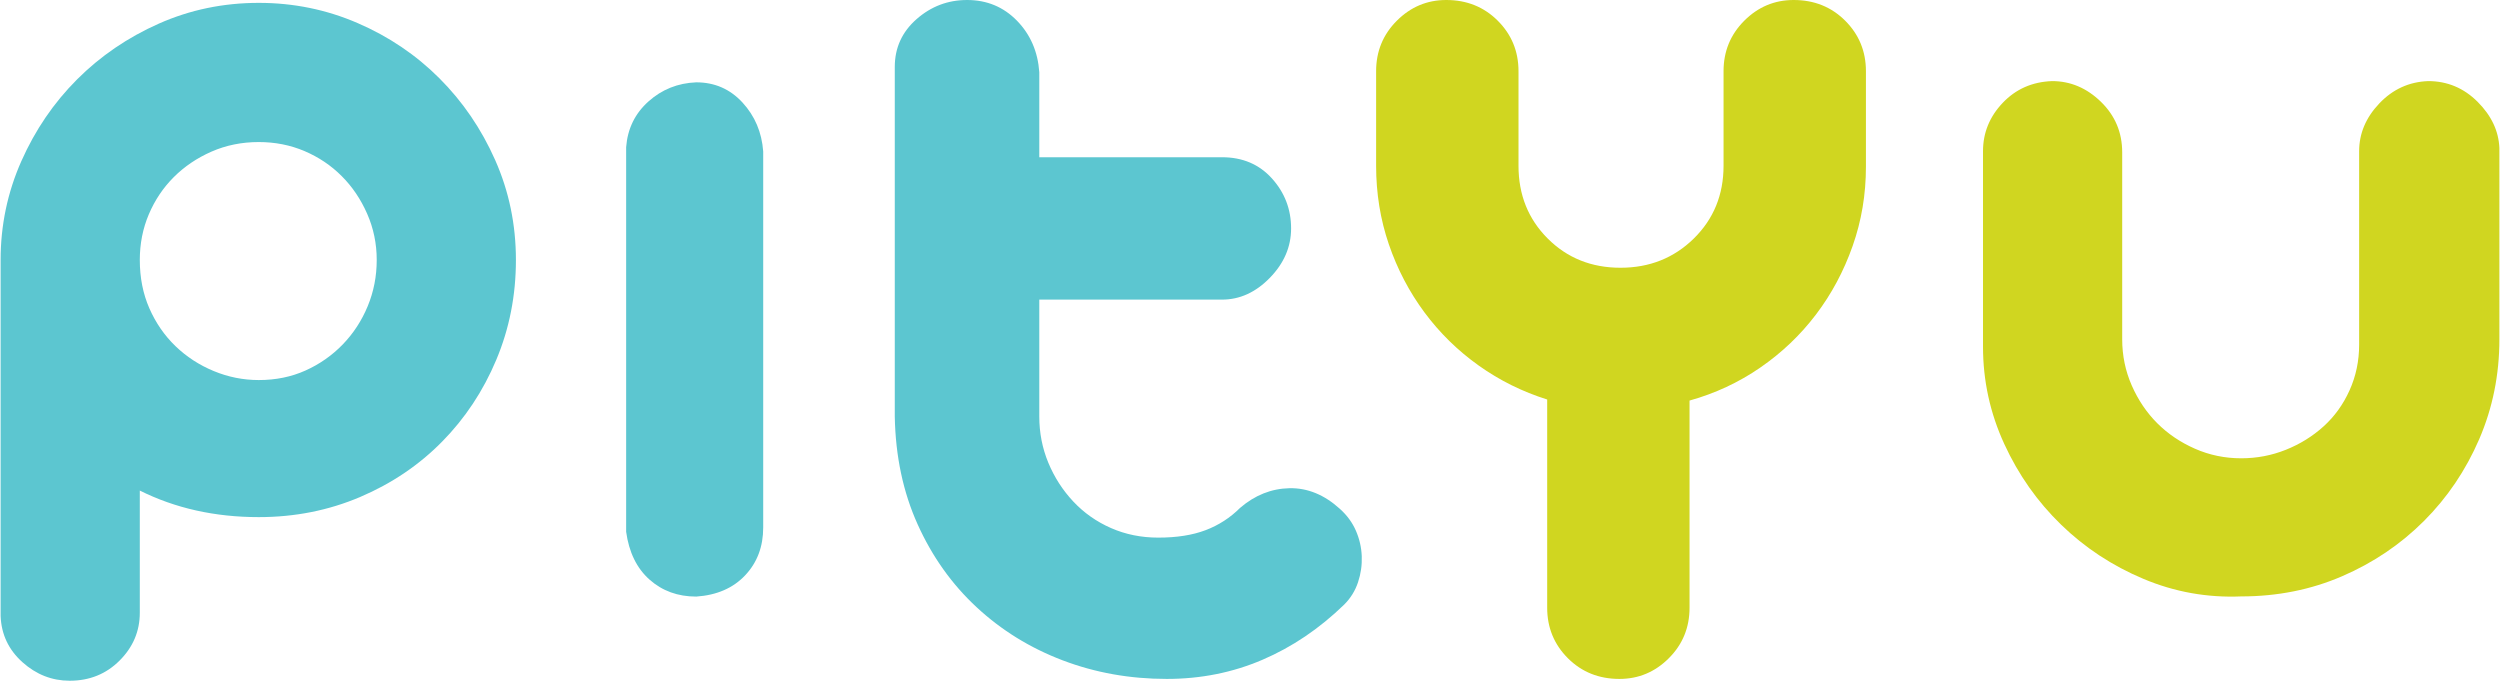 <?xml version="1.0" encoding="UTF-8"?>
<!DOCTYPE svg PUBLIC "-//W3C//DTD SVG 1.1//EN" "http://www.w3.org/Graphics/SVG/1.1/DTD/svg11.dtd">
<!-- Creator: CorelDRAW 2019 (64-Bit) -->
<svg xmlns="http://www.w3.org/2000/svg" xml:space="preserve" width="1256px" height="342px" version="1.1" style="shape-rendering:geometricPrecision; text-rendering:geometricPrecision; image-rendering:optimizeQuality; fill-rule:evenodd; clip-rule:evenodd"
viewBox="0 0 1254.32 341.71"
 xmlns:xlink="http://www.w3.org/1999/xlink"
 xmlns:xodm="http://www.corel.com/coreldraw/odm/2003">
 <defs>
  <style type="text/css">
   <![CDATA[
    .fil0 {fill:#5CC6D0;fill-rule:nonzero}
    .fil1 {fill:#D0D620;fill-rule:nonzero}
   ]]>
  </style>
 </defs>
 <g id="Layer_x0020_1">
  <g id="_2517448870864">
   <path class="fil0" d="M129.6 1.44c17.42,0 33.96,3.38 49.6,10.14 15.65,6.75 29.34,16 41.07,27.73 11.73,11.73 21.07,25.42 28,41.07 6.93,15.64 10.4,32.35 10.4,50.13 0,17.78 -3.29,34.49 -9.87,50.14 -6.57,15.64 -15.64,29.33 -27.2,41.06 -11.55,11.74 -25.24,20.98 -41.06,27.74 -15.83,6.75 -32.81,10.13 -50.94,10.13 -22.04,0 -41.95,-4.45 -59.73,-13.33l0 61.33c0,9.24 -3.38,17.24 -10.14,24 -6.75,6.76 -15.11,10.13 -25.06,10.13 -8.89,0 -16.8,-3.11 -23.74,-9.33 -6.93,-6.22 -10.58,-13.95 -10.93,-23.2l0 -178.67c0,-17.42 3.47,-33.96 10.4,-49.6 6.93,-15.64 16.27,-29.33 28,-41.07 11.73,-11.73 25.42,-21.06 41.07,-28 15.64,-6.93 32.35,-10.4 50.13,-10.4zm-59.73 129.07c0,8.89 1.6,16.98 4.8,24.27 3.2,7.29 7.55,13.6 13.06,18.93 5.52,5.34 11.92,9.51 19.2,12.53 7.29,3.03 14.85,4.54 22.67,4.54 8.53,0 16.36,-1.6 23.47,-4.8 7.11,-3.2 13.33,-7.56 18.67,-13.07 5.33,-5.51 9.51,-11.91 12.53,-19.2 3.02,-7.29 4.53,-15.02 4.53,-23.2 0,-8.18 -1.6,-15.91 -4.8,-23.2 -3.2,-7.29 -7.46,-13.6 -12.8,-18.93 -5.33,-5.34 -11.55,-9.51 -18.66,-12.54 -7.12,-3.02 -14.76,-4.53 -22.94,-4.53 -8.53,0 -16.44,1.6 -23.73,4.8 -7.29,3.2 -13.6,7.47 -18.94,12.8 -5.33,5.33 -9.51,11.56 -12.53,18.67 -3.02,7.11 -4.53,14.75 -4.53,22.93z"/>
   <path class="fil0" d="M349.2 41.33c9.24,0 16.98,3.38 23.2,10.13 6.22,6.76 9.69,14.94 10.4,24.54l0 188.8c0,9.6 -3.02,17.6 -9.07,24.01 -6.04,6.4 -14.22,9.95 -24.53,10.66 -9.25,0 -17.07,-2.84 -23.47,-8.53 -6.4,-5.69 -10.31,-13.69 -11.73,-24l0 -193.07c0.71,-9.25 4.44,-16.89 11.2,-22.94 6.75,-6.04 14.75,-9.24 24,-9.6z"/>
   <path class="fil0" d="M485.12 0c9.96,0 18.31,3.47 25.07,10.4 6.75,6.93 10.49,15.56 11.2,25.87l0 42.66 91.73 0c10.31,0 18.67,3.56 25.07,10.67 6.4,7.11 9.6,15.47 9.6,25.07 0,9.24 -3.56,17.51 -10.67,24.8 -7.11,7.29 -15.11,10.93 -24,10.93l-91.73 0 0 58.67c0,8.18 1.51,15.91 4.53,23.2 3.02,7.29 7.2,13.78 12.53,19.47 5.34,5.69 11.65,10.13 18.94,13.33 7.29,3.2 15.2,4.8 23.73,4.8 9.25,0 17.16,-1.24 23.73,-3.73 6.58,-2.49 12.36,-6.23 17.34,-11.2 7.46,-6.4 15.73,-9.69 24.8,-9.87 9.07,-0.18 17.51,3.29 25.33,10.4 3.56,3.2 6.22,6.84 8,10.93 1.78,4.09 2.76,8.36 2.94,12.8 0.17,4.45 -0.45,8.8 -1.87,13.07 -1.42,4.27 -3.73,8 -6.93,11.2 -12.45,12.09 -26.14,21.33 -41.07,27.73 -14.93,6.4 -30.94,9.6 -48,9.6 -18.49,0 -35.91,-3.11 -52.27,-9.33 -16.36,-6.22 -30.76,-15.11 -43.2,-26.67 -12.45,-11.55 -22.31,-25.42 -29.6,-41.6 -7.29,-16.17 -11.11,-34.22 -11.47,-54.13l0 -175.47c0,-9.6 3.65,-17.6 10.94,-24 7.28,-6.4 15.73,-9.6 25.33,-9.6z"/>
   <path class="fil1" d="M690.47 83.2l0 -47.47c0,-9.95 3.46,-18.4 10.4,-25.33 6.93,-6.93 15.2,-10.4 24.8,-10.4 10.31,0 18.93,3.47 25.86,10.4 6.94,6.93 10.41,15.38 10.41,25.33l0 47.47c0,14.58 4.88,26.76 14.66,36.53 9.78,9.78 21.96,14.67 36.54,14.67 14.57,0 26.84,-4.89 36.8,-14.67 9.95,-9.77 14.93,-21.95 14.93,-36.53l0 -47.47c0,-9.95 3.47,-18.4 10.4,-25.33 6.93,-6.93 15.2,-10.4 24.8,-10.4 10.31,0 18.93,3.47 25.87,10.4 6.93,6.93 10.4,15.38 10.4,25.33l0 47.47 0 0.53c0,13.87 -2.22,27.12 -6.67,39.74 -4.44,12.62 -10.58,24.09 -18.4,34.4 -7.82,10.31 -17.16,19.2 -28,26.67 -10.84,7.46 -22.67,12.97 -35.47,16.53l0 104c0,9.96 -3.46,18.4 -10.4,25.34 -6.93,6.93 -15.2,10.39 -24.8,10.39 -10.31,0 -18.93,-3.46 -25.87,-10.39 -6.93,-6.94 -10.39,-15.38 -10.39,-25.34l0 -104.53c-12.45,-3.91 -23.92,-9.6 -34.4,-17.07 -10.49,-7.47 -19.56,-16.36 -27.21,-26.67 -7.64,-10.31 -13.6,-21.69 -17.86,-34.13 -4.27,-12.45 -6.4,-25.6 -6.4,-39.47z"/>
   <path class="fil1" d="M1029.78 40.71c9.25,0 17.42,3.47 24.54,10.4 7.11,6.93 10.66,15.38 10.66,25.34l0 93.86c0,8.18 1.6,15.92 4.8,23.2 3.2,7.29 7.47,13.6 12.8,18.94 5.34,5.33 11.65,9.6 18.94,12.8 7.29,3.2 15.02,4.8 23.2,4.8 7.82,0 15.29,-1.42 22.4,-4.27 7.11,-2.84 13.42,-6.75 18.93,-11.73 5.51,-4.98 9.87,-11.02 13.07,-18.14 3.2,-7.11 4.8,-14.75 4.8,-22.93l0 -97.07c0,-8.89 3.37,-16.89 10.13,-24 6.76,-7.11 14.93,-10.84 24.53,-11.2 9.61,0 17.87,3.47 24.81,10.4 6.93,6.93 10.57,14.67 10.93,23.2l0 96c0,17.78 -3.38,34.49 -10.13,50.14 -6.76,15.64 -16,29.33 -27.74,41.07 -11.73,11.73 -25.42,20.97 -41.07,27.73 -15.64,6.76 -32.53,10.13 -50.66,10.13 -17.07,0.71 -33.43,-2.22 -49.07,-8.8 -15.65,-6.58 -29.42,-15.64 -41.33,-27.2 -11.92,-11.55 -21.43,-25.06 -28.54,-40.53 -7.11,-15.47 -10.67,-31.74 -10.67,-48.8l0 -98.14c0,-9.24 3.29,-17.33 9.87,-24.26 6.58,-6.94 14.85,-10.58 24.8,-10.94z"/>
  </g>
 </g>
</svg>

